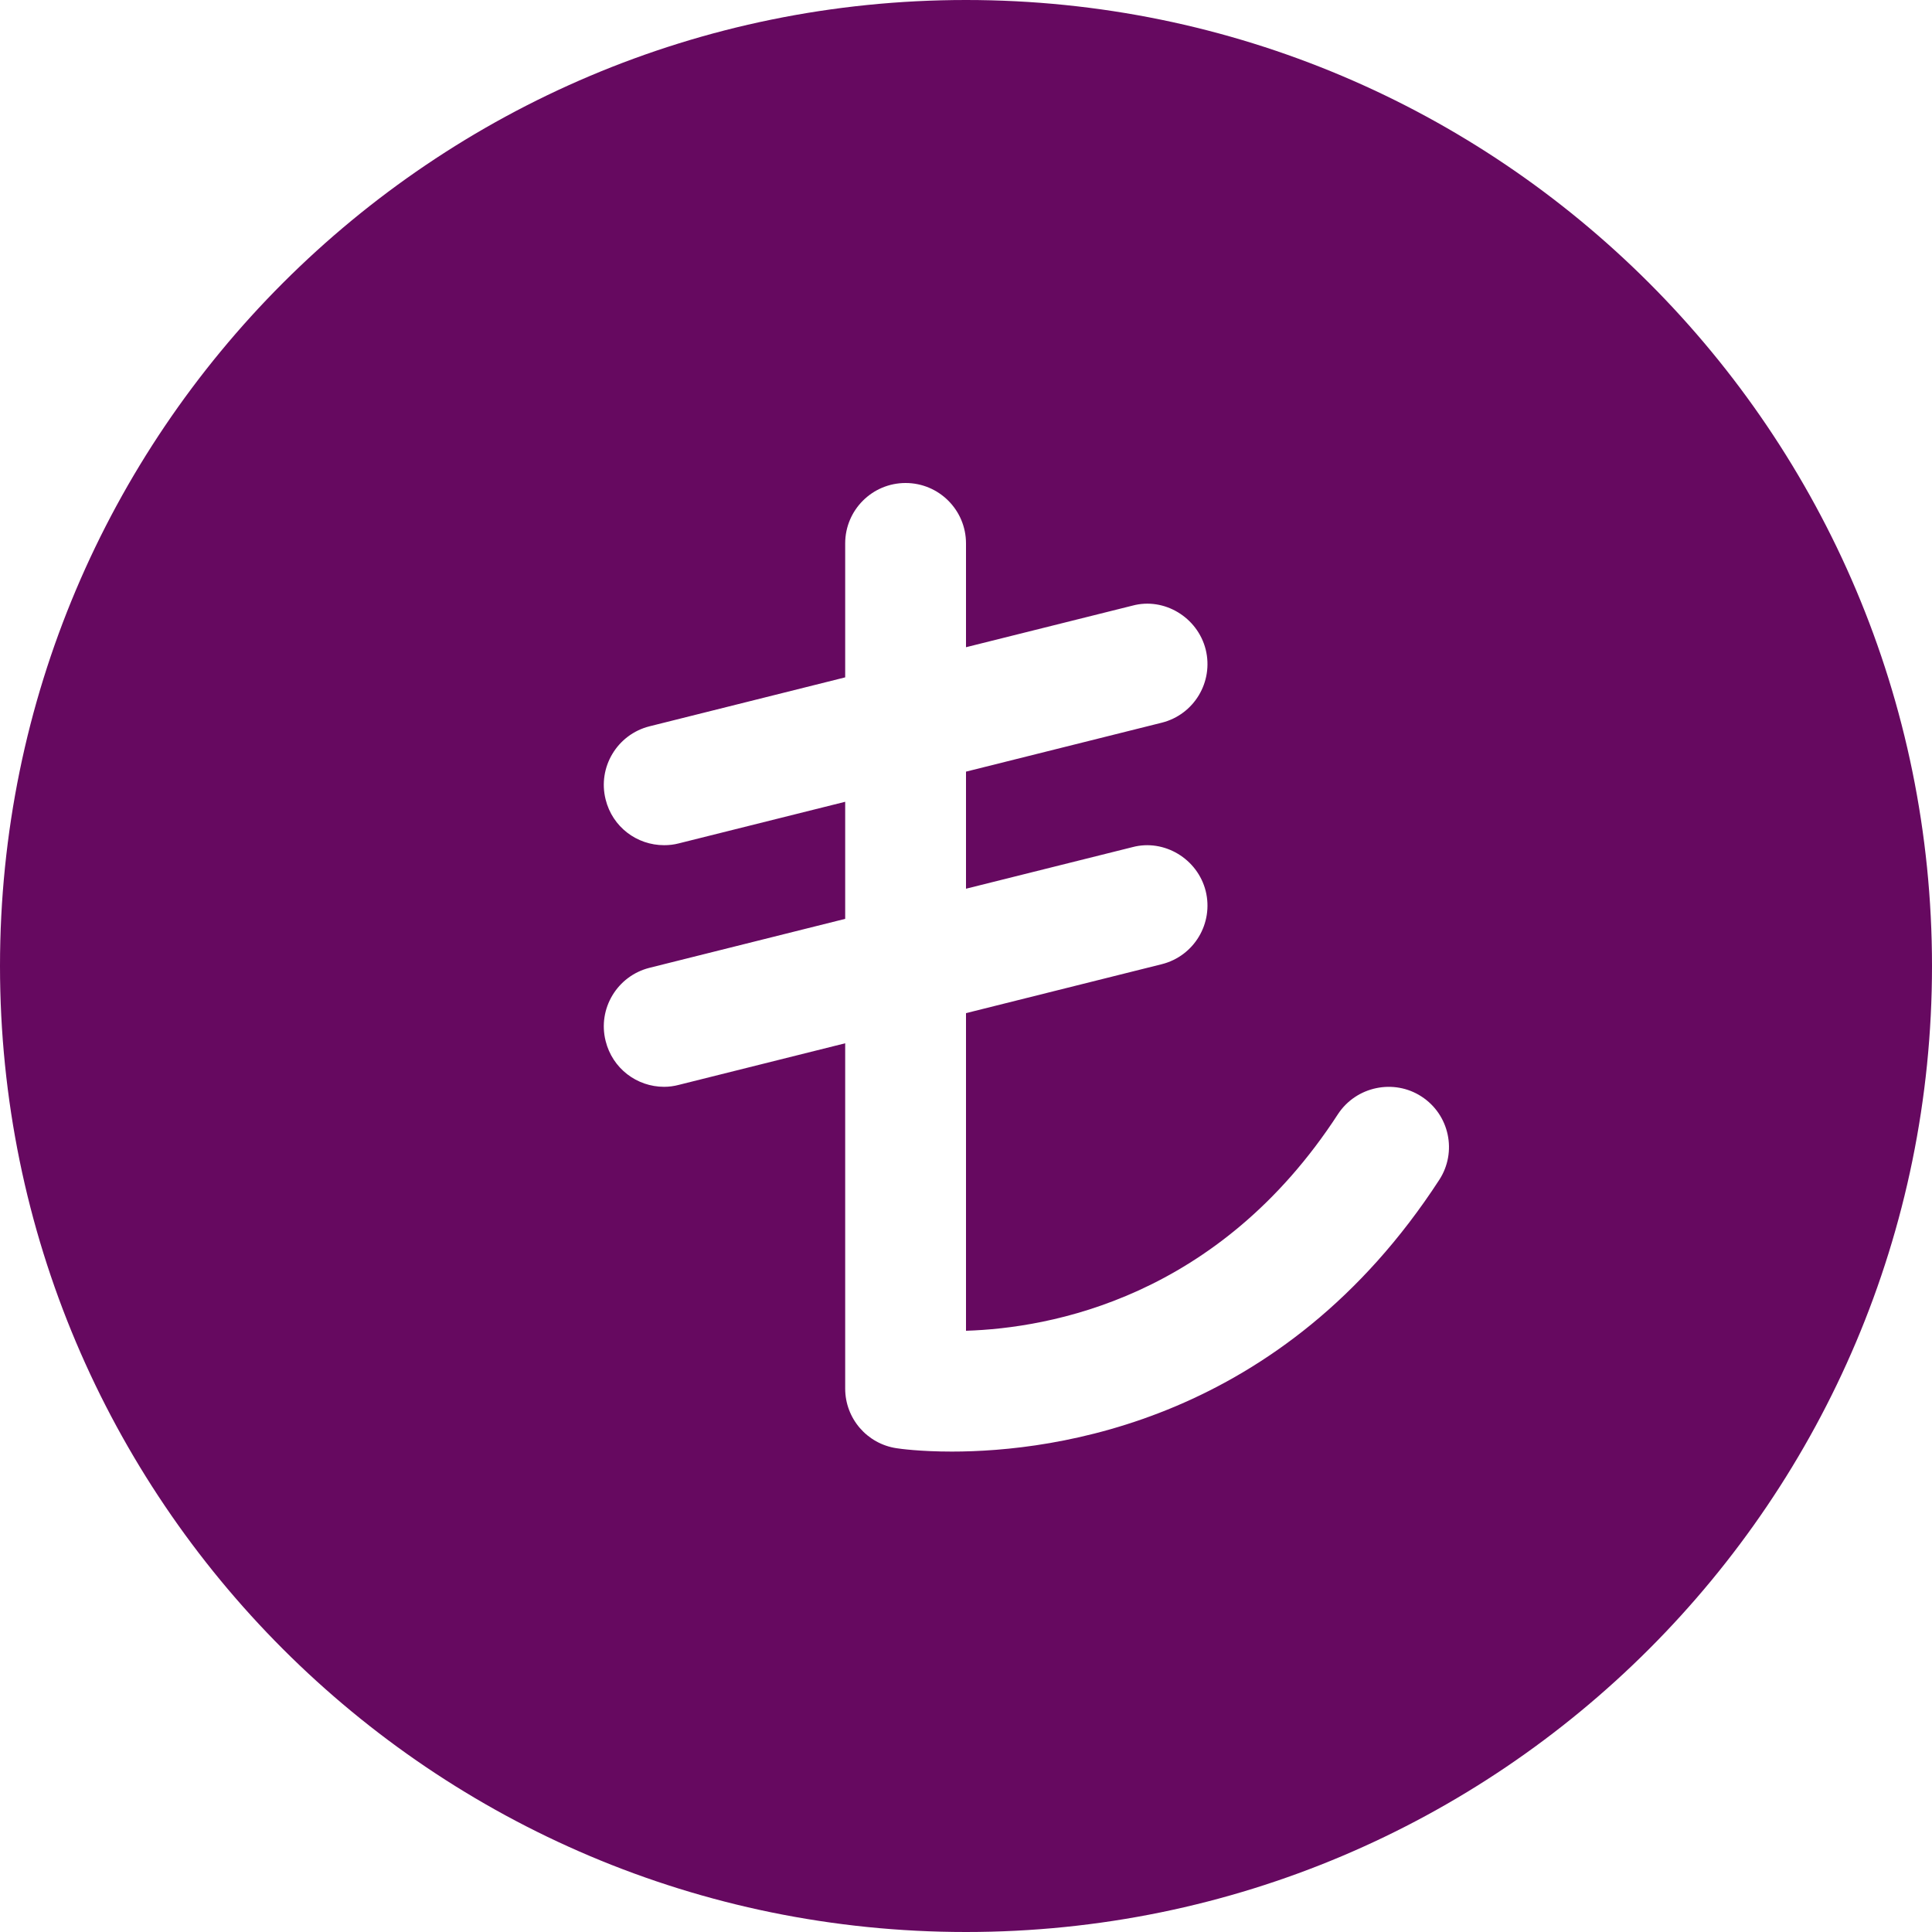 <?xml version="1.0" encoding="UTF-8"?>
<svg width="15px" height="15px" viewBox="0 0 15 15" version="1.1" xmlns="http://www.w3.org/2000/svg" xmlns:xlink="http://www.w3.org/1999/xlink">
    <title>222FE2F4-334B-48E8-A131-7F082AA20F0E</title>
    <g id="Page-1" stroke="none" stroke-width="1" fill="none" fill-rule="evenodd">
        <g id="02---My-Account" transform="translate(-43, -442)" fill="#660960" fill-rule="nonzero">
            <g id="tl" transform="translate(43, 442)">
                <path d="M7.5,0 C3.358,0 0,3.358 0,7.5 C0,11.642 3.358,15 7.5,15 C11.642,15 15,11.642 15,7.5 C15,3.358 11.642,0 7.5,0 Z M11.174,9.161 C9.956,11.035 8.197,11.27 7.39,11.27 C7.143,11.27 6.986,11.248 6.961,11.244 C6.732,11.21 6.562,11.013 6.562,10.781 L6.562,8.1 L5.27,8.423 C5.232,8.433 5.194,8.438 5.156,8.438 C4.945,8.438 4.755,8.296 4.702,8.082 C4.639,7.832 4.792,7.577 5.043,7.514 L6.562,7.134 L6.562,6.225 L5.27,6.548 C5.232,6.558 5.194,6.562 5.156,6.562 C4.945,6.562 4.755,6.421 4.702,6.207 C4.639,5.957 4.792,5.702 5.043,5.639 L6.562,5.259 L6.562,4.219 C6.562,3.96 6.772,3.75 7.031,3.75 C7.29,3.75 7.5,3.96 7.5,4.219 L7.5,5.025 L8.793,4.702 C9.038,4.636 9.298,4.792 9.361,5.043 C9.423,5.294 9.271,5.548 9.02,5.611 L7.5,5.991 L7.5,6.9 L8.793,6.577 C9.038,6.512 9.298,6.667 9.361,6.918 C9.423,7.169 9.271,7.423 9.02,7.486 L7.5,7.866 L7.5,10.332 C8.152,10.312 9.461,10.077 10.388,8.65 C10.53,8.434 10.822,8.374 11.036,8.513 C11.254,8.654 11.315,8.945 11.174,9.161 Z" id="Shape"></path>
            </g>
        </g>
    </g>
</svg>